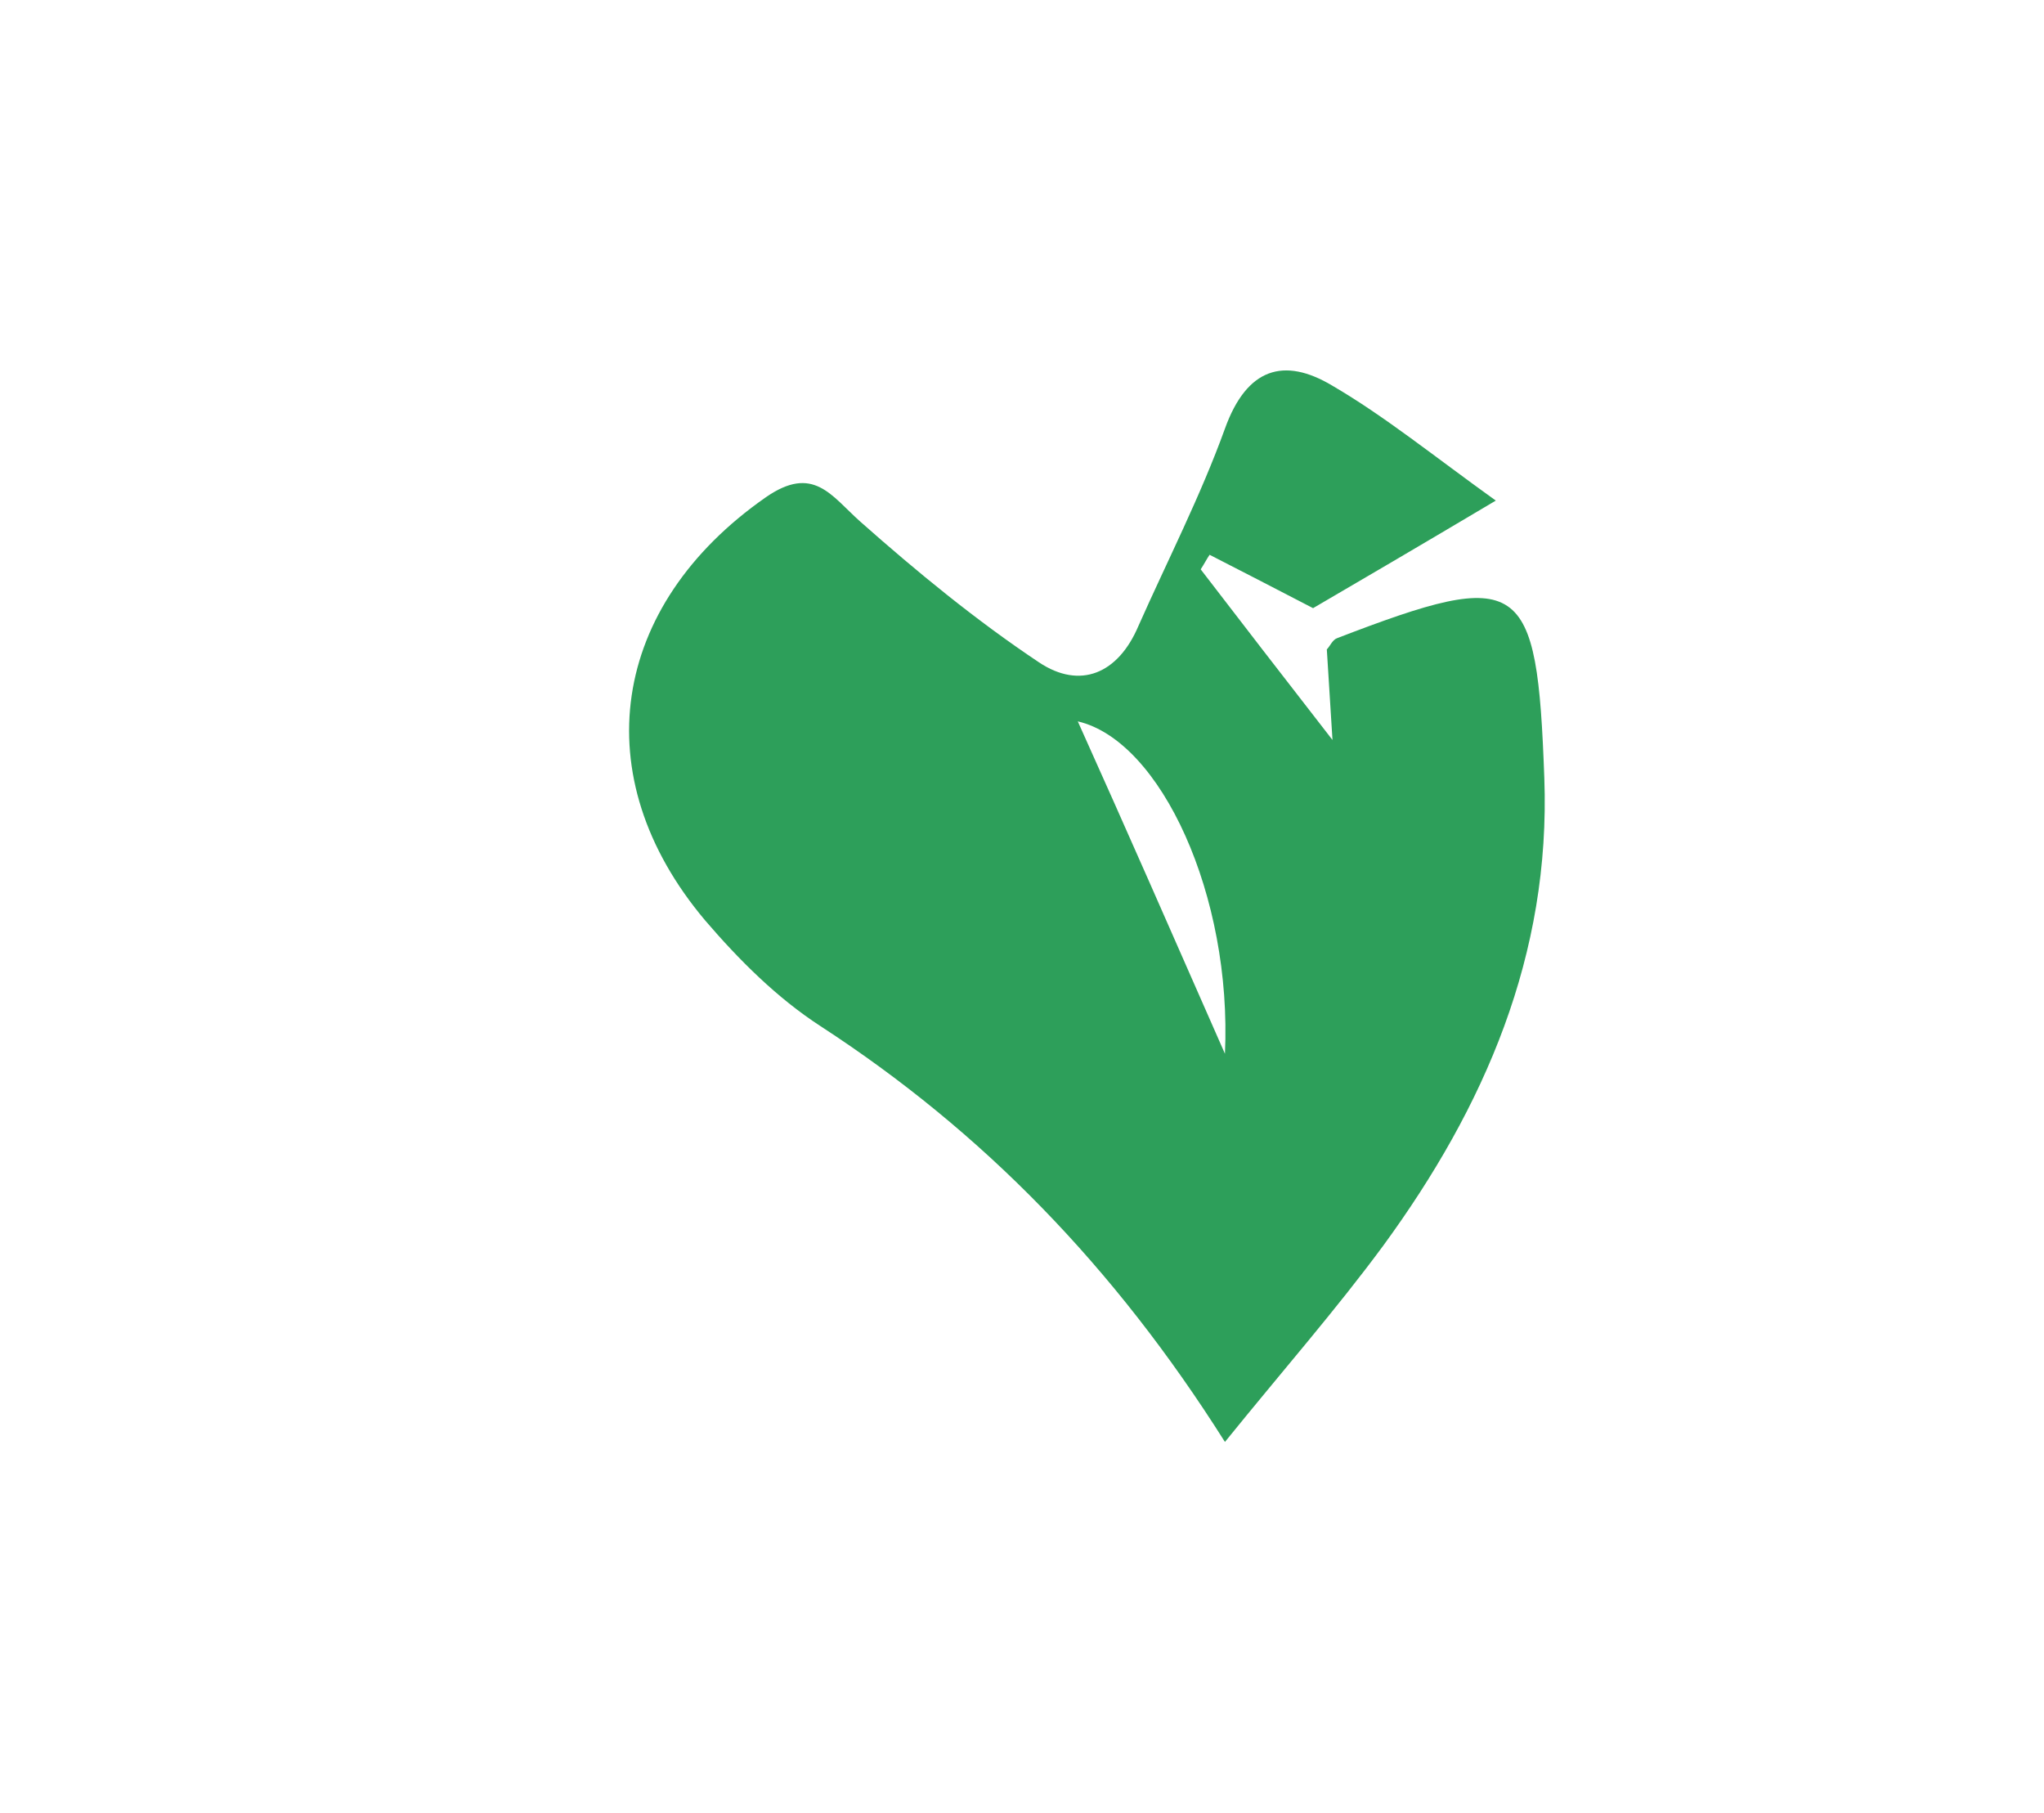 <?xml version="1.0" encoding="utf-8"?>
<!-- Generator: Adobe Illustrator 21.1.0, SVG Export Plug-In . SVG Version: 6.00 Build 0)  -->
<svg version="1.1" id="Layer_1" xmlns="http://www.w3.org/2000/svg" xmlns:xlink="http://www.w3.org/1999/xlink" x="0px" y="0px"
	 viewBox="0 0 252.8 224.2" style="enable-background:new 0 0 252.8 224.2;" xml:space="preserve">
<style type="text/css">
	.st0{fill:url(#SVGID_1_);}
	.st1{fill:#462C24;}
	.st2{fill:url(#SVGID_2_);}
	.st3{fill:#FDC900;}
	.st4{fill:#3F2E2A;}
	.st5{fill:#155A18;}
	.st6{fill:#2D9F5A;}
	.st7{fill:#FFFFFB;}
</style>
<path class="st6" d="M151.5,178.3c-13.7-21.7-30-38.4-50-51.4c-5.4-3.5-10.1-8.2-14.3-13.1C72.2,96,75.5,74.9,94.7,61.5
	c5.9-4.1,8.1-0.2,11.7,3c7,6.2,14.3,12.2,22.1,17.4c5.1,3.4,9.8,1.4,12.3-4.5c3.6-8.1,7.7-16.1,10.7-24.4c2.7-7.5,7.3-8.9,13.3-5.3
	c6.5,3.8,12.4,8.6,20.2,14.2c-9.6,5.7-16.6,9.8-22.6,13.3c-5-2.6-8.9-4.6-12.8-6.6c-0.4,0.6-0.7,1.2-1.1,1.8c5,6.5,10,13,16.3,21.1
	c-0.3-4.9-0.5-8-0.7-11.2c0.4-0.4,0.7-1.2,1.3-1.4c22.9-8.8,24.7-7.5,25.6,17.3c0.8,21.9-7.4,40.7-19.9,57.8
	C165.2,162,158.7,169.4,151.5,178.3z M151.5,130.3c0.9-19.5-7.9-38.7-18.2-41.1C139.2,102.3,144.9,115.3,151.5,130.3z"/>
</svg>
